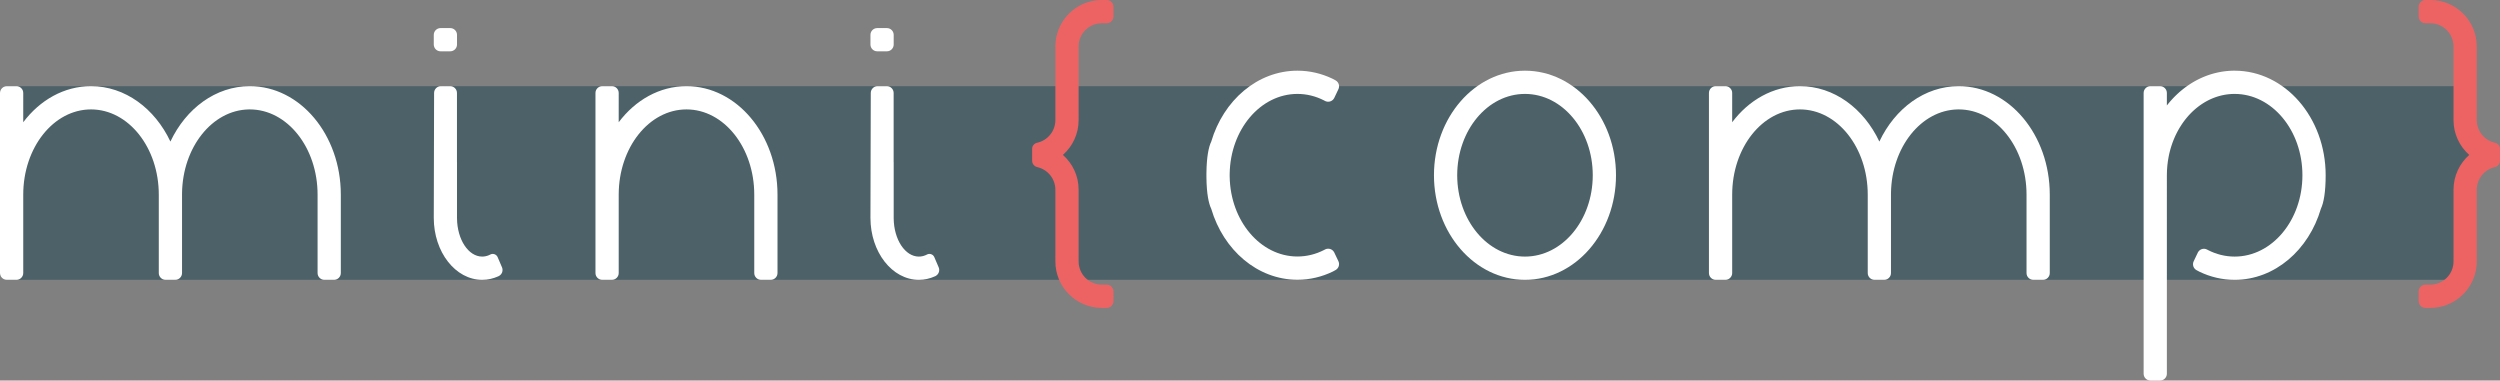 <?xml version="1.0" encoding="UTF-8"?>
<svg width="2582px" height="393px" viewBox="0 0 2582 393" version="1.1" xmlns="http://www.w3.org/2000/svg" xmlns:xlink="http://www.w3.org/1999/xlink">
    <rect x="0" y="0" width="2582" height="393" fill="#808080" stroke="none"/>
    <title>logo-dark</title>
    <g id="logo-dark" stroke="none" stroke-width="1" fill="none" fill-rule="evenodd">
        <g id="Group">
            <rect id="Rectangle" fill="#003545" opacity="0.4" x="0" y="89" width="2552" height="200" rx="7"></rect>
            <path d="M23.999,96 L23.997,126.251 L23.997,126.251 C41.207,103.386 66.194,89 94,89 C129.209,89 159.897,112.065 176.001,146.205 C192.103,112.065 222.791,89 258,89 C309.915,89 352,139.144 352,201 L352,282 C352,285.866 348.866,289 345,289 L335,289 C331.134,289 328,285.866 328,282 L328,201 L328,201 C328,152.399 296.66,113 258,113 L256.842,113.012 C219.098,113.781 188.615,152.107 188.009,199.559 L188,201 L188,282 C188,285.866 184.866,289 181,289 L171,289 C167.134,289 164,285.866 164,282 L164,201 L164,201 C164,152.399 132.66,113 94,113 C55.34,113 24,152.399 24,201 L24,282 C24,285.866 20.866,289 17,289 L7,289 C3.134,289 4.73447626e-16,285.866 0,282 L0,96 C-4.73447626e-16,92.134 3.134,89 7,89 L17,89 C20.866,88.999 24,92.133 24,95.999 C24,96 24,96 23.999,96 Z" id="Path" fill="#FFFFFF"></path>
            <path d="M1788.999,96 L1788.997,126.251 L1788.997,126.251 C1806.207,103.386 1831.194,89 1859,89 C1894.209,89 1924.897,112.065 1941.001,146.205 C1957.103,112.065 1987.791,89 2023,89 C2074.915,89 2117,139.144 2117,201 L2117,282 C2117,285.866 2113.866,289 2110,289 L2100,289 C2096.134,289 2093,285.866 2093,282 L2093,201 L2093,201 C2093,152.399 2061.66,113 2023,113 L2021.842,113.012 C1984.098,113.781 1953.615,152.107 1953.009,199.559 L1953,201 L1953,282 C1953,285.866 1949.866,289 1946,289 L1936,289 C1932.134,289 1929,285.866 1929,282 L1929,201 L1929,201 C1929,152.399 1897.66,113 1859,113 C1820.34,113 1789,152.399 1789,201 L1789,282 C1789,285.866 1785.866,289 1782,289 L1772,289 C1768.134,289 1765,285.866 1765,282 L1765,96 C1765,92.134 1768.134,89 1772,89 L1782,89 C1785.866,88.999 1789,92.133 1789,95.999 C1789,96 1789,96 1788.999,96 Z" id="Path-Copy" fill="#FFFFFF"></path>
            <path d="M455.337,89 L464.948,89 C468.814,89 471.948,92.134 471.948,96 L471.948,167.689 L471.948,167.689 L472.003,167.69 L471.999,225.004 L472.003,225.661 C472.233,247.448 483.784,265 498,265 C500.328,265 502.584,264.529 504.731,263.647 C505.173,263.465 505.611,263.265 506.044,263.049 L506.25,262.94 C506.25,262.94 506.25,262.94 506.25,262.94 C508.898,261.469 512.237,262.423 513.708,265.072 C513.799,265.235 513.881,265.402 513.955,265.574 L518.463,276.092 C519.892,279.428 518.534,283.303 515.335,285.017 C515.025,285.183 514.815,285.291 514.704,285.341 C509.48,287.711 503.858,289 498,289 C470.387,289 448.002,260.348 448,225.004 L448.337,95.982 C448.347,92.123 451.478,89 455.337,89 Z M455,29 L465,29 C468.866,29 472,32.134 472,36 L472,46 C472,49.866 468.866,53 465,53 L455,53 C451.134,53 448,49.866 448,46 L448,36 C448,32.134 451.134,29 455,29 Z" id="Shape" fill="#FFFFFF"></path>
            <path d="M906.337,89 L915.948,89 C919.814,89 922.948,92.134 922.948,96 L922.948,167.689 L922.948,167.689 L923.003,167.69 L922.999,225.004 L923.003,225.661 C923.233,247.448 934.784,265 949,265 C951.328,265 953.584,264.529 955.731,263.647 C956.173,263.465 956.611,263.265 957.044,263.049 L957.25,262.94 C957.25,262.94 957.25,262.94 957.25,262.94 C959.898,261.469 963.237,262.423 964.708,265.072 C964.799,265.235 964.881,265.402 964.955,265.574 L969.463,276.092 C970.892,279.428 969.534,283.303 966.335,285.017 C966.025,285.183 965.815,285.291 965.704,285.341 C960.48,287.711 954.858,289 949,289 C921.387,289 899.002,260.348 899,225.004 L899.337,95.982 C899.347,92.123 902.478,89 906.337,89 Z M906,29 L916,29 C919.866,29 923,32.134 923,36 L923,46 C923,49.866 919.866,53 916,53 L906,53 C902.134,53 899,49.866 899,46 L899,36 C899,32.134 902.134,29 906,29 Z" id="Shape-Copy" fill="#FFFFFF"></path>
            <path d="M622,89 L632,89 C635.866,88.999 639,92.133 639,95.999 C639,96 639,96 638.999,96 L638.997,126.251 L638.997,126.251 C656.207,103.386 681.194,89 709,89 C760.915,89 803,139.144 803,201 L803,282 C803,285.866 799.866,289 796,289 L786,289 C782.134,289 779,285.866 779,282 L779,201 L779,201 C779,152.399 747.66,113 709,113 C670.34,113 639,152.399 639,201 L639,282 C639,285.866 635.866,289 632,289 L622,289 C618.134,289 615,285.866 615,282 L615,96 C615,92.134 618.134,89 622,89 Z" id="Path" fill="#FFFFFF"></path>
            <path d="M1150,7 L1150,17 C1150,20.866 1146.866,24 1143,24 L1138,24 L1138,24 C1124.745,24 1114,34.745 1114,48 L1114,124 C1114,138.336 1107.715,151.205 1097.75,160 C1107.715,168.795 1114,181.664 1114,196 L1114,270 C1114,283.255 1124.745,294 1138,294 L1143,294 C1146.866,294 1150,297.134 1150,301 L1150,311 C1150,314.866 1146.866,318 1143,318 L1138,318 L1138,318 C1111.49,318 1090,296.51 1090,270 L1090,196 C1090,184.555 1081.988,174.98 1071.267,172.58 C1071.267,172.58 1071.267,172.58 1071.267,172.58 C1068.188,171.89 1066,169.158 1066,166.003 L1066,153.718 C1066,150.703 1068.106,148.099 1071.053,147.467 C1071.053,147.467 1071.053,147.467 1071.053,147.467 C1081.881,145.147 1090,135.521 1090,124 L1090,48 C1090,21.49 1111.49,0 1138,0 L1143,0 C1146.866,-7.10171439e-16 1150,3.134 1150,7 Z" id="Path" fill="#ED6363" fill-rule="nonzero"></path>
            <path d="M1340,73 C1352.648,73 1364.712,75.87 1375.727,81.074 L1376.476,81.432 C1376.859,81.618 1377.833,82.146 1379.397,83.015 C1382.623,84.812 1383.899,88.805 1382.312,92.139 L1378.055,101.078 C1376.392,104.568 1372.215,106.049 1368.725,104.386 C1368.56,104.308 1368.399,104.224 1368.243,104.132 C1368.092,104.045 1367.978,103.981 1367.899,103.939 L1367.422,103.69 C1359.001,99.383 1349.732,97 1340,97 C1301.727,97 1270.628,133.86 1270.009,179.611 L1270,180.959 L1270.009,182.308 C1270.628,228.059 1301.727,264.919 1340,264.919 C1349.732,264.919 1359.001,262.535 1367.422,258.228 L1367.899,257.979 C1367.997,257.927 1368.123,257.857 1368.276,257.77 C1371.635,255.856 1375.909,257.03 1377.82,260.391 C1377.904,260.538 1377.982,260.688 1378.055,260.841 L1382.309,269.774 C1383.897,273.11 1382.618,277.105 1379.387,278.897 C1377.725,279.821 1376.755,280.351 1376.476,280.486 C1365.26,285.917 1352.935,288.919 1340,288.919 C1298.649,288.919 1263.534,258.242 1250.956,215.615 C1248.251,210.057 1246.285,199.95 1246.028,184.492 L1246.01,182.997 L1246,181.673 C1246,181.449 1246,181.225 1246,181 L1246.006,182.55 L1246.002,181.739 L1246,180.877 C1246,180.369 1246.002,179.866 1246.006,179.369 L1246,180.919 C1246,180.243 1246.003,179.576 1246.009,178.919 L1246.022,177.906 C1246.245,162.177 1248.223,151.92 1250.956,146.302 C1263.533,103.678 1298.649,73 1340,73 Z" id="Path" fill="#FFFFFF"></path>
            <path d="M1575,73 C1626.915,73 1669,121.353 1669,181 C1669,240.647 1626.915,289 1575,289 C1523.085,289 1481,240.647 1481,181 C1481,121.353 1523.085,73 1575,73 Z M1575,97 C1536.34,97 1505,134.608 1505,181 C1505,227.392 1536.34,265 1575,265 C1613.66,265 1645,227.392 1645,181 C1645,134.608 1613.66,97 1575,97 Z" id="Shape" fill="#FFFFFF"></path>
            <path d="M2343.335,80.918 L2344.042,81.252 L2344.738,81.588 L2345.303,81.867 L2346.025,82.231 L2346.588,82.521 L2347.364,82.928 L2347.907,83.219 L2348.654,83.628 L2349.198,83.931 L2349.937,84.351 C2350.451,84.646 2350.961,84.947 2351.469,85.252 L2352.344,85.785 L2352.902,86.132 L2353.617,86.584 L2354.151,86.929 L2354.865,87.398 L2355.383,87.744 L2356.087,88.223 C2356.575,88.557 2357.06,88.897 2357.542,89.242 L2358.407,89.868 L2358.939,90.261 L2359.58,90.742 L2360.123,91.156 L2360.736,91.631 C2361.471,92.204 2362.198,92.79 2362.917,93.387 L2364.175,94.449 L2364.662,94.87 L2365.316,95.445 L2365.764,95.845 L2366.47,96.485 L2366.912,96.891 L2367.455,97.399 C2368.141,98.043 2368.818,98.699 2369.486,99.365 L2370.67,100.564 L2371.088,100.997 L2371.763,101.707 L2372.179,102.153 L2372.728,102.748 C2373.355,103.434 2373.975,104.13 2374.586,104.836 L2375.697,106.141 L2376.618,107.257 C2377.065,107.806 2377.507,108.361 2377.944,108.921 L2377.944,96 C2377.944,92.134 2381.078,89 2384.944,89 L2394.941,89 C2398.807,89 2401.941,92.134 2401.941,96 L2401.943,386 C2401.943,389.866 2398.809,393 2394.943,393 C2394.943,393 2394.943,393 2394.943,393 L2384.944,393 C2381.078,393 2377.944,389.866 2377.944,386 L2377.941,181 L2377.941,181 C2377.941,174.235 2377.275,167.656 2376.016,161.354 L2375.887,160.715 L2375.644,159.573 L2375.433,158.634 L2375.286,158.005 L2375.07,157.109 L2374.765,155.91 L2374.462,154.772 L2374.336,154.319 L2374.078,153.411 C2373.909,152.826 2373.735,152.245 2373.555,151.667 L2373.282,150.802 L2373.098,150.237 L2372.755,149.211 L2372.502,148.478 L2372.335,148.006 L2372.125,147.423 L2371.94,146.919 L2371.672,146.203 L2371.523,145.815 C2371.353,145.374 2371.181,144.935 2371.005,144.499 C2370.73,143.817 2370.449,143.141 2370.159,142.47 L2369.733,141.496 L2369.47,140.909 L2368.996,139.881 L2368.724,139.306 L2368.488,138.816 L2367.972,137.77 L2367.49,136.823 L2366.93,135.755 L2366.689,135.306 L2366.373,134.729 L2366.14,134.308 L2365.784,133.677 L2365.552,133.271 L2365.23,132.718 L2364.971,132.28 L2364.618,131.691 C2363.944,130.577 2363.247,129.483 2362.529,128.411 L2361.87,127.442 L2361.193,126.477 L2360.586,125.635 L2360.288,125.23 L2359.853,124.648 L2359.619,124.34 C2359.33,123.959 2359.037,123.582 2358.742,123.208 L2358.124,122.437 L2357.498,121.675 L2357.309,121.447 L2356.809,120.857 L2356.508,120.507 L2356.101,120.04 L2355.763,119.658 L2355.076,118.896 C2354.77,118.562 2354.462,118.231 2354.152,117.903 C2353.945,117.685 2353.738,117.469 2353.53,117.255 L2354.152,117.903 L2353.736,117.468 L2353.317,117.036 L2352.507,116.22 L2351.959,115.683 L2351.656,115.389 L2351.186,114.942 L2350.852,114.629 L2350.064,113.904 L2349.656,113.538 L2349.441,113.347 C2348.825,112.802 2348.2,112.268 2347.568,111.746 L2347.294,111.521 L2346.78,111.104 L2346.357,110.768 L2345.912,110.42 L2345.525,110.122 L2345.037,109.752 L2344.676,109.483 L2344.135,109.085 L2343.805,108.847 C2343.506,108.633 2343.205,108.421 2342.903,108.211 L2341.893,107.525 L2341.359,107.172 L2340.822,106.825 L2340.278,106.481 L2339.891,106.24 L2339.313,105.888 L2338.423,105.361 L2337.588,104.883 L2337.411,104.784 C2336.933,104.518 2336.452,104.257 2335.968,104.003 L2335.24,103.627 L2334.922,103.466 L2334.309,103.163 L2333.934,102.982 L2333.346,102.703 L2332.962,102.525 L2332.383,102.263 L2331.949,102.071 L2331.425,101.844 L2331.011,101.669 L2330.34,101.392 C2329.912,101.219 2329.482,101.05 2329.05,100.887 L2330.02,101.264 L2329.439,101.035 L2328.855,100.813 C2328.499,100.68 2328.142,100.549 2327.784,100.422 L2327.001,100.151 L2326.207,99.888 L2325.501,99.665 L2324.677,99.416 L2324.15,99.263 L2323.368,99.047 L2323.622,99.116 C2323.143,98.984 2322.661,98.858 2322.178,98.738 L2321.61,98.601 L2321.108,98.484 L2320.565,98.362 L2320.08,98.258 L2319.498,98.139 L2319.091,98.06 L2318.417,97.934 L2318.033,97.867 L2317.52,97.78 L2317.006,97.698 L2316.461,97.616 L2316.109,97.566 C2315.691,97.507 2315.271,97.453 2314.85,97.404 L2315.915,97.539 C2315.456,97.476 2314.996,97.419 2314.534,97.368 L2313.811,97.291 L2313.37,97.249 L2312.721,97.193 L2312.263,97.157 L2311.653,97.116 L2311.193,97.089 L2310.543,97.057 L2310.11,97.04 L2309.334,97.016 C2308.871,97.005 2308.407,97 2307.941,97 C2269.281,97 2237.941,134.608 2237.941,181 C2237.941,227.392 2269.281,265 2307.941,265 C2317.674,265 2326.942,262.617 2335.364,258.31 L2335.84,258.061 C2335.966,257.994 2336.107,257.917 2336.263,257.829 C2339.637,255.942 2343.902,257.148 2345.789,260.522 C2345.863,260.655 2345.933,260.79 2345.999,260.927 L2350.261,269.877 C2351.849,273.213 2350.57,277.21 2347.339,279.004 C2345.932,279.785 2344.958,280.306 2344.417,280.568 C2333.202,285.998 2320.877,289 2307.941,289 C2266.529,289 2231.371,258.231 2218.841,215.505 C2215.968,209.509 2213.941,198.332 2213.941,181 C2213.941,121.353 2256.027,73 2307.941,73 C2308.405,73 2308.869,73.004 2309.331,73.012 L2307.941,73 C2308.46,73 2308.978,73.005 2309.495,73.014 L2310.122,73.028 L2311.097,73.06 L2311.69,73.084 L2312.589,73.13 L2313.245,73.169 L2313.94,73.216 C2314.573,73.262 2315.206,73.315 2315.836,73.375 L2316.895,73.484 L2317.557,73.558 L2318.397,73.661 L2319.015,73.741 L2319.959,73.874 L2320.56,73.965 L2321.344,74.089 L2321.999,74.2 L2322.736,74.33 L2323.354,74.445 L2324.187,74.607 L2324.824,74.737 L2325.609,74.905 L2326.207,75.038 L2327.152,75.257 L2327.733,75.398 L2328.542,75.602 L2329.147,75.759 L2329.871,75.955 C2330.453,76.115 2331.034,76.281 2331.613,76.453 L2332.638,76.766 L2333.263,76.964 L2334.043,77.218 L2334.672,77.429 L2335.379,77.673 L2336.021,77.901 L2336.774,78.175 C2337.596,78.48 2338.414,78.796 2339.227,79.126 L2340.052,79.466 L2340.904,79.827 L2341.455,80.066 L2342.129,80.365 L2342.733,80.639 L2343.335,80.918 Z" id="Path" fill="#FFFFFF" transform="translate(2307.942, 233) scale(-1, 1) translate(-2307.942, -233) "></path>
            <path d="M2582,7 L2582,17 C2582,20.866 2578.866,24 2575,24 L2570,24 L2570,24 C2556.745,24 2546,34.745 2546,48 L2546,124 C2546,138.336 2539.715,151.205 2529.75,160 C2539.715,168.795 2546,181.664 2546,196 L2546,270 C2546,283.255 2556.745,294 2570,294 L2575,294 C2578.866,294 2582,297.134 2582,301 L2582,311 C2582,314.866 2578.866,318 2575,318 L2570,318 L2570,318 C2543.49,318 2522,296.51 2522,270 L2522,196 C2522,184.555 2513.988,174.98 2503.267,172.58 C2503.267,172.58 2503.267,172.58 2503.267,172.58 C2500.188,171.89 2498,169.158 2498,166.003 L2498,153.718 C2498,150.703 2500.106,148.099 2503.053,147.467 C2503.053,147.467 2503.053,147.467 2503.053,147.467 C2513.881,145.147 2522,135.521 2522,124 L2522,48 C2522,21.49 2543.49,0 2570,0 L2575,0 C2578.866,-7.10171439e-16 2582,3.134 2582,7 Z" id="Path" fill="#ED6363" fill-rule="nonzero" transform="translate(2540, 159) scale(-1, 1) translate(-2540, -159) "></path>
        </g>
    </g>
</svg>